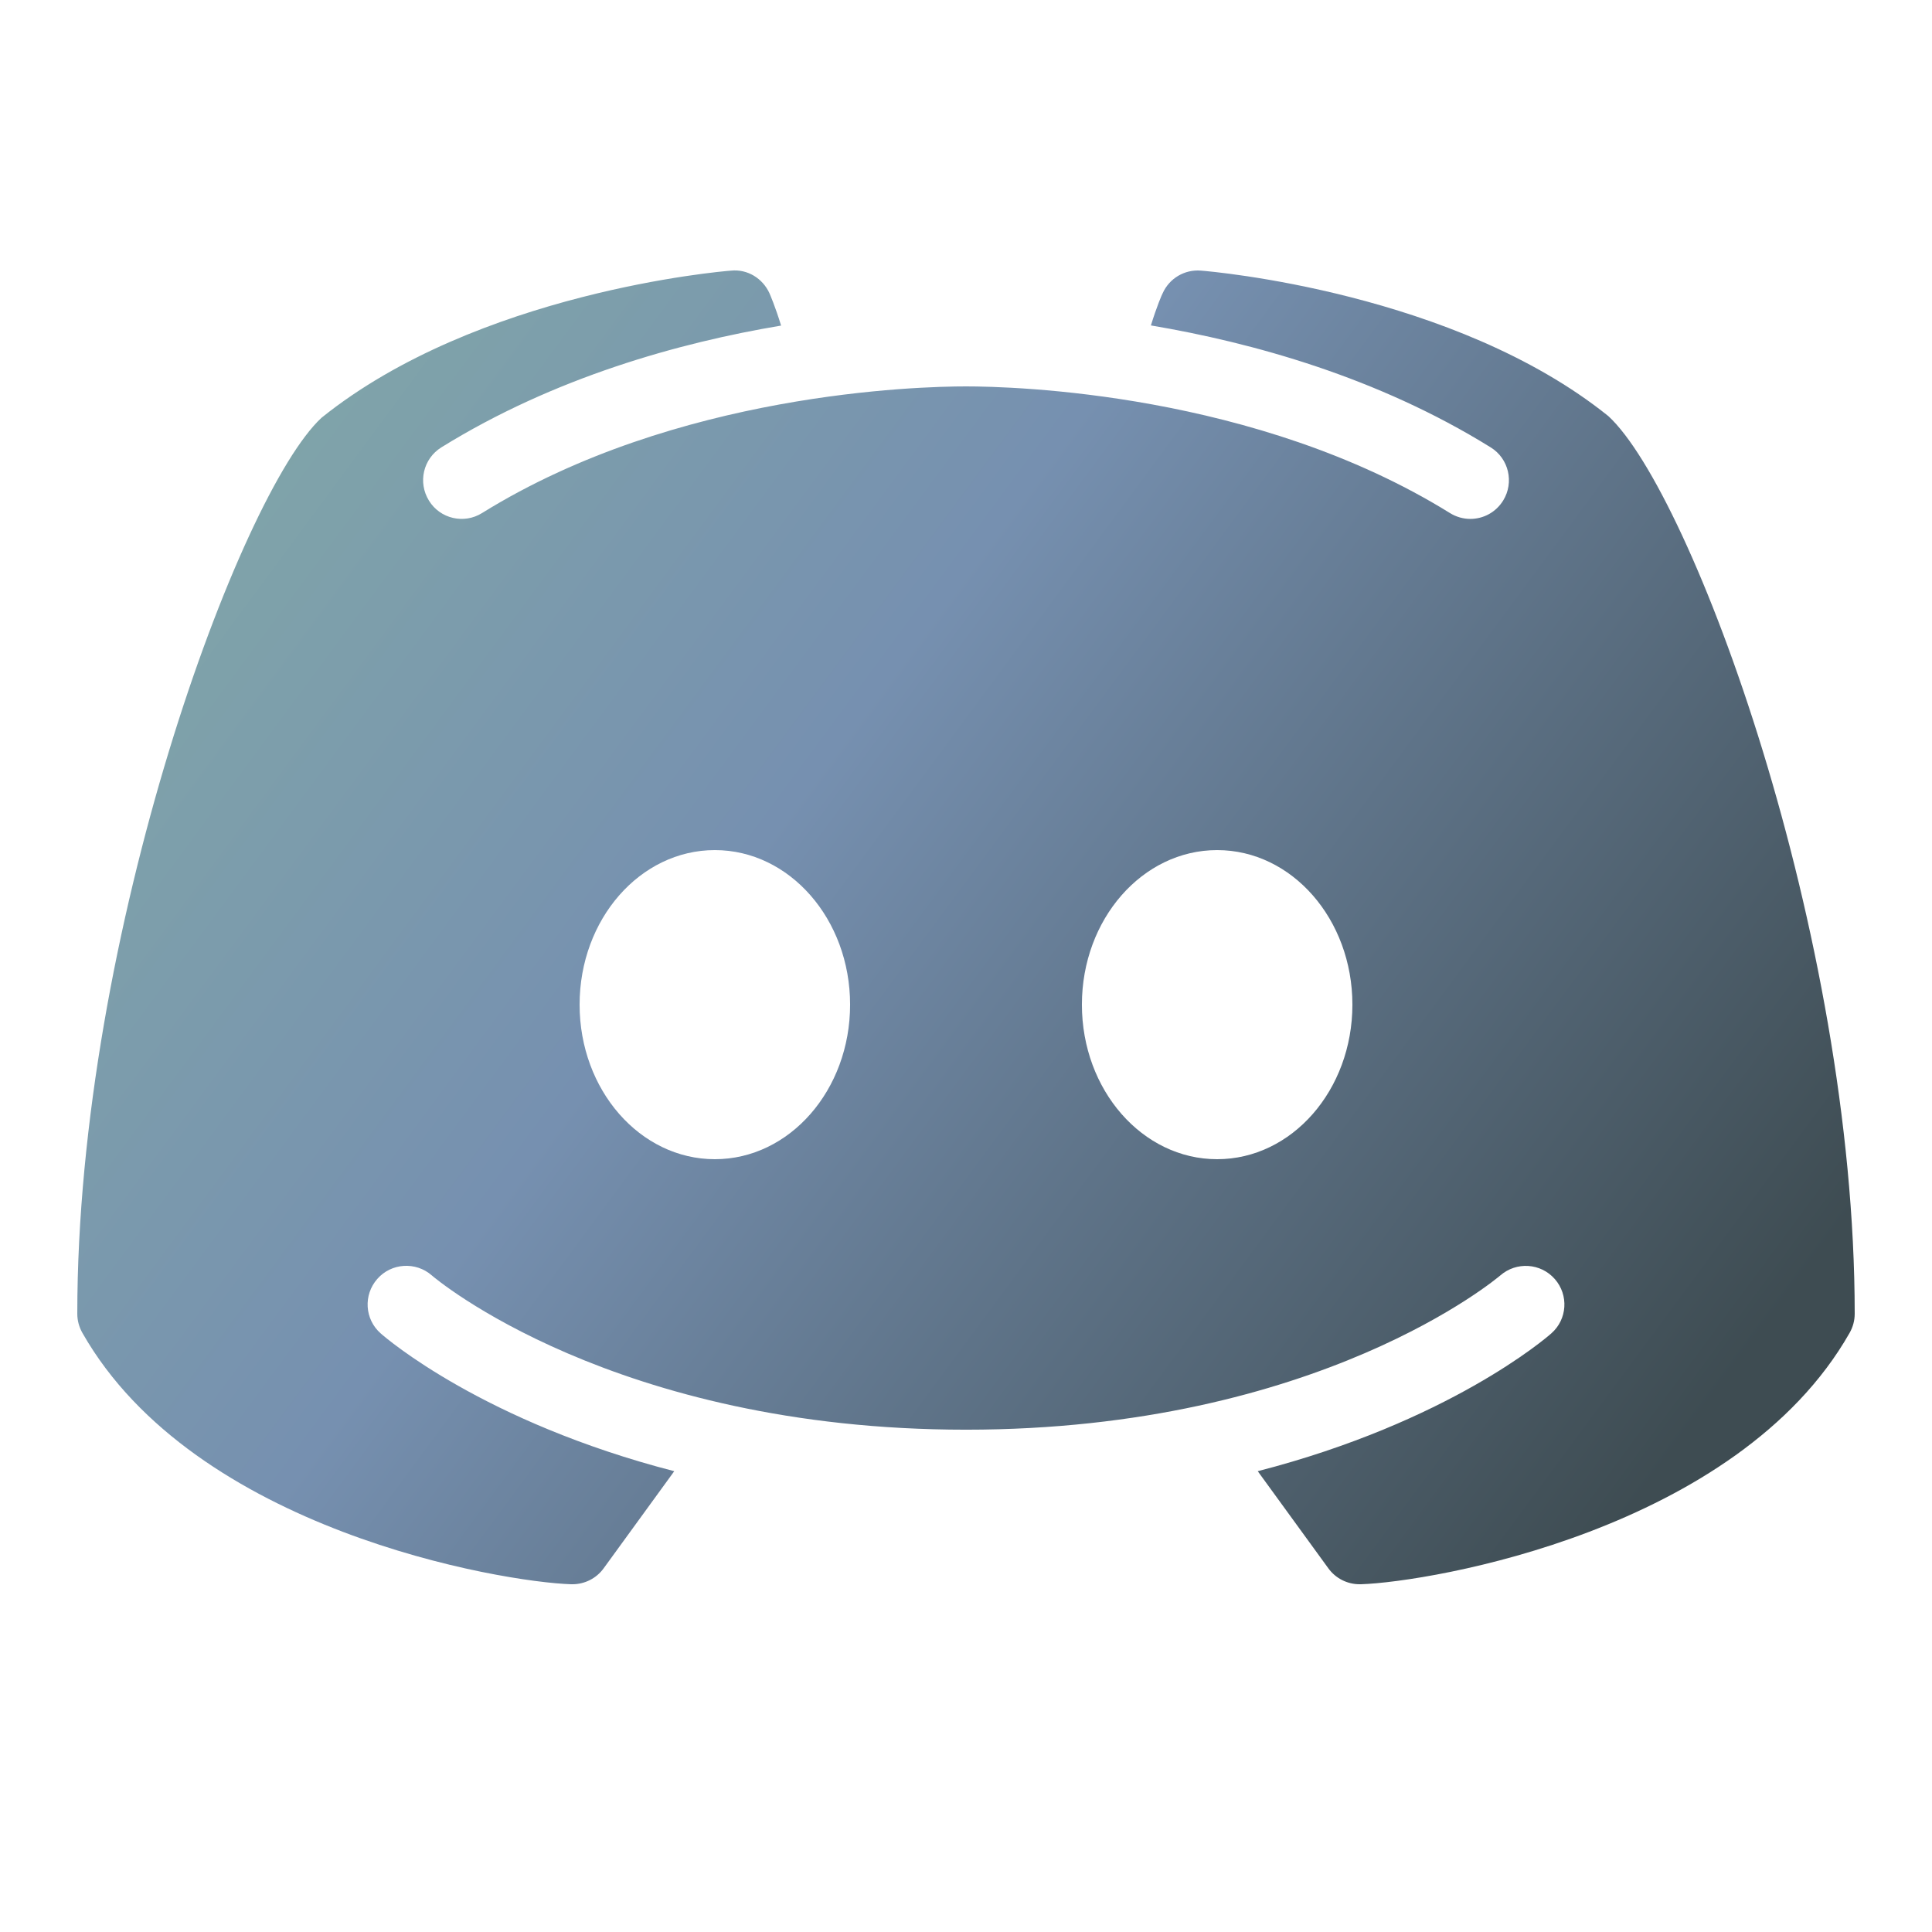 <?xml version="1.0" encoding="utf-8"?>
<svg width="240px" height="240px" viewBox="0 0 240 240" version="1.1" xmlns:xlink="http://www.w3.org/1999/xlink" xmlns="http://www.w3.org/2000/svg">
  <defs>
    <linearGradient gradientUnits="userSpaceOnUse" x1="0" y1="0" x2="220.797" y2="163.207" id="gradient_1">
      <stop offset="0%" stop-color="#87B3A4" />
      <stop offset="50.47%" stop-color="#7690B0" />
      <stop offset="100%" stop-color="#3E4C52" />
    </linearGradient>
    <path d="M0 0L240 0L240 240L0 240L0 0Z" id="path_1" />
    <clipPath id="mask_1">
      <use xlink:href="#path_1" />
    </clipPath>
  </defs>
  <g id="discord">
    <path d="M0 0L240 0L240 240L0 240L0 0Z" id="Background" fill="#FFFFFF" fill-opacity="0" fill-rule="evenodd" stroke="none" />
    <path d="M199.801 51.695C180.695 36.32 150.469 33.711 149.176 33.617C147.168 33.449 145.258 34.574 144.43 36.43C144.355 36.543 143.699 38.062 142.969 40.426C155.605 42.562 171.133 46.855 185.176 55.574C187.426 56.961 188.117 59.926 186.73 62.176C185.812 63.656 184.258 64.461 182.645 64.461C181.781 64.461 180.898 64.219 180.113 63.73C155.961 48.75 125.812 48 120 48C114.188 48 84.019 48.75 59.887 63.73C57.637 65.137 54.676 64.445 53.289 62.195C51.883 59.926 52.574 56.98 54.824 55.574C68.867 46.875 84.394 42.562 97.031 40.445C96.301 38.062 95.644 36.562 95.586 36.43C94.742 34.574 92.852 33.414 90.824 33.617C89.531 33.711 59.305 36.32 39.938 51.898C29.832 61.258 9.602 115.93 9.602 163.199C9.602 164.043 9.824 164.852 10.238 165.582C24.188 190.105 62.27 196.52 70.949 196.801C70.988 196.801 71.043 196.801 71.102 196.801C72.637 196.801 74.082 196.07 74.981 194.832L83.758 182.758C60.074 176.645 47.98 166.258 47.289 165.637C45.301 163.895 45.113 160.855 46.875 158.867C48.617 156.883 51.656 156.695 53.645 158.438C53.926 158.699 76.199 177.602 120 177.602C163.875 177.602 186.148 158.625 186.375 158.438C188.363 156.711 191.383 156.883 193.145 158.887C194.887 160.875 194.699 163.895 192.711 165.637C192.02 166.258 179.926 176.645 156.242 182.758L165.02 194.832C165.918 196.07 167.363 196.801 168.898 196.801C168.957 196.801 169.012 196.801 169.051 196.801C177.73 196.52 215.812 190.105 229.762 165.582C230.176 164.852 230.398 164.043 230.398 163.199C230.398 115.93 210.168 61.258 199.801 51.695L199.801 51.695ZM88.801 144C79.519 144 72 135.414 72 124.801C72 114.188 79.519 105.602 88.801 105.602C98.082 105.602 105.602 114.188 105.602 124.801C105.602 135.414 98.082 144 88.801 144L88.801 144ZM151.199 144C141.918 144 134.398 135.414 134.398 124.801C134.398 114.188 141.918 105.602 151.199 105.602C160.48 105.602 168 114.188 168 124.801C168 135.414 160.48 144 151.199 144L151.199 144Z" id="surface18900112" fill="url(#gradient_1)" fill-rule="evenodd" stroke="none" />
  </g>
</svg>